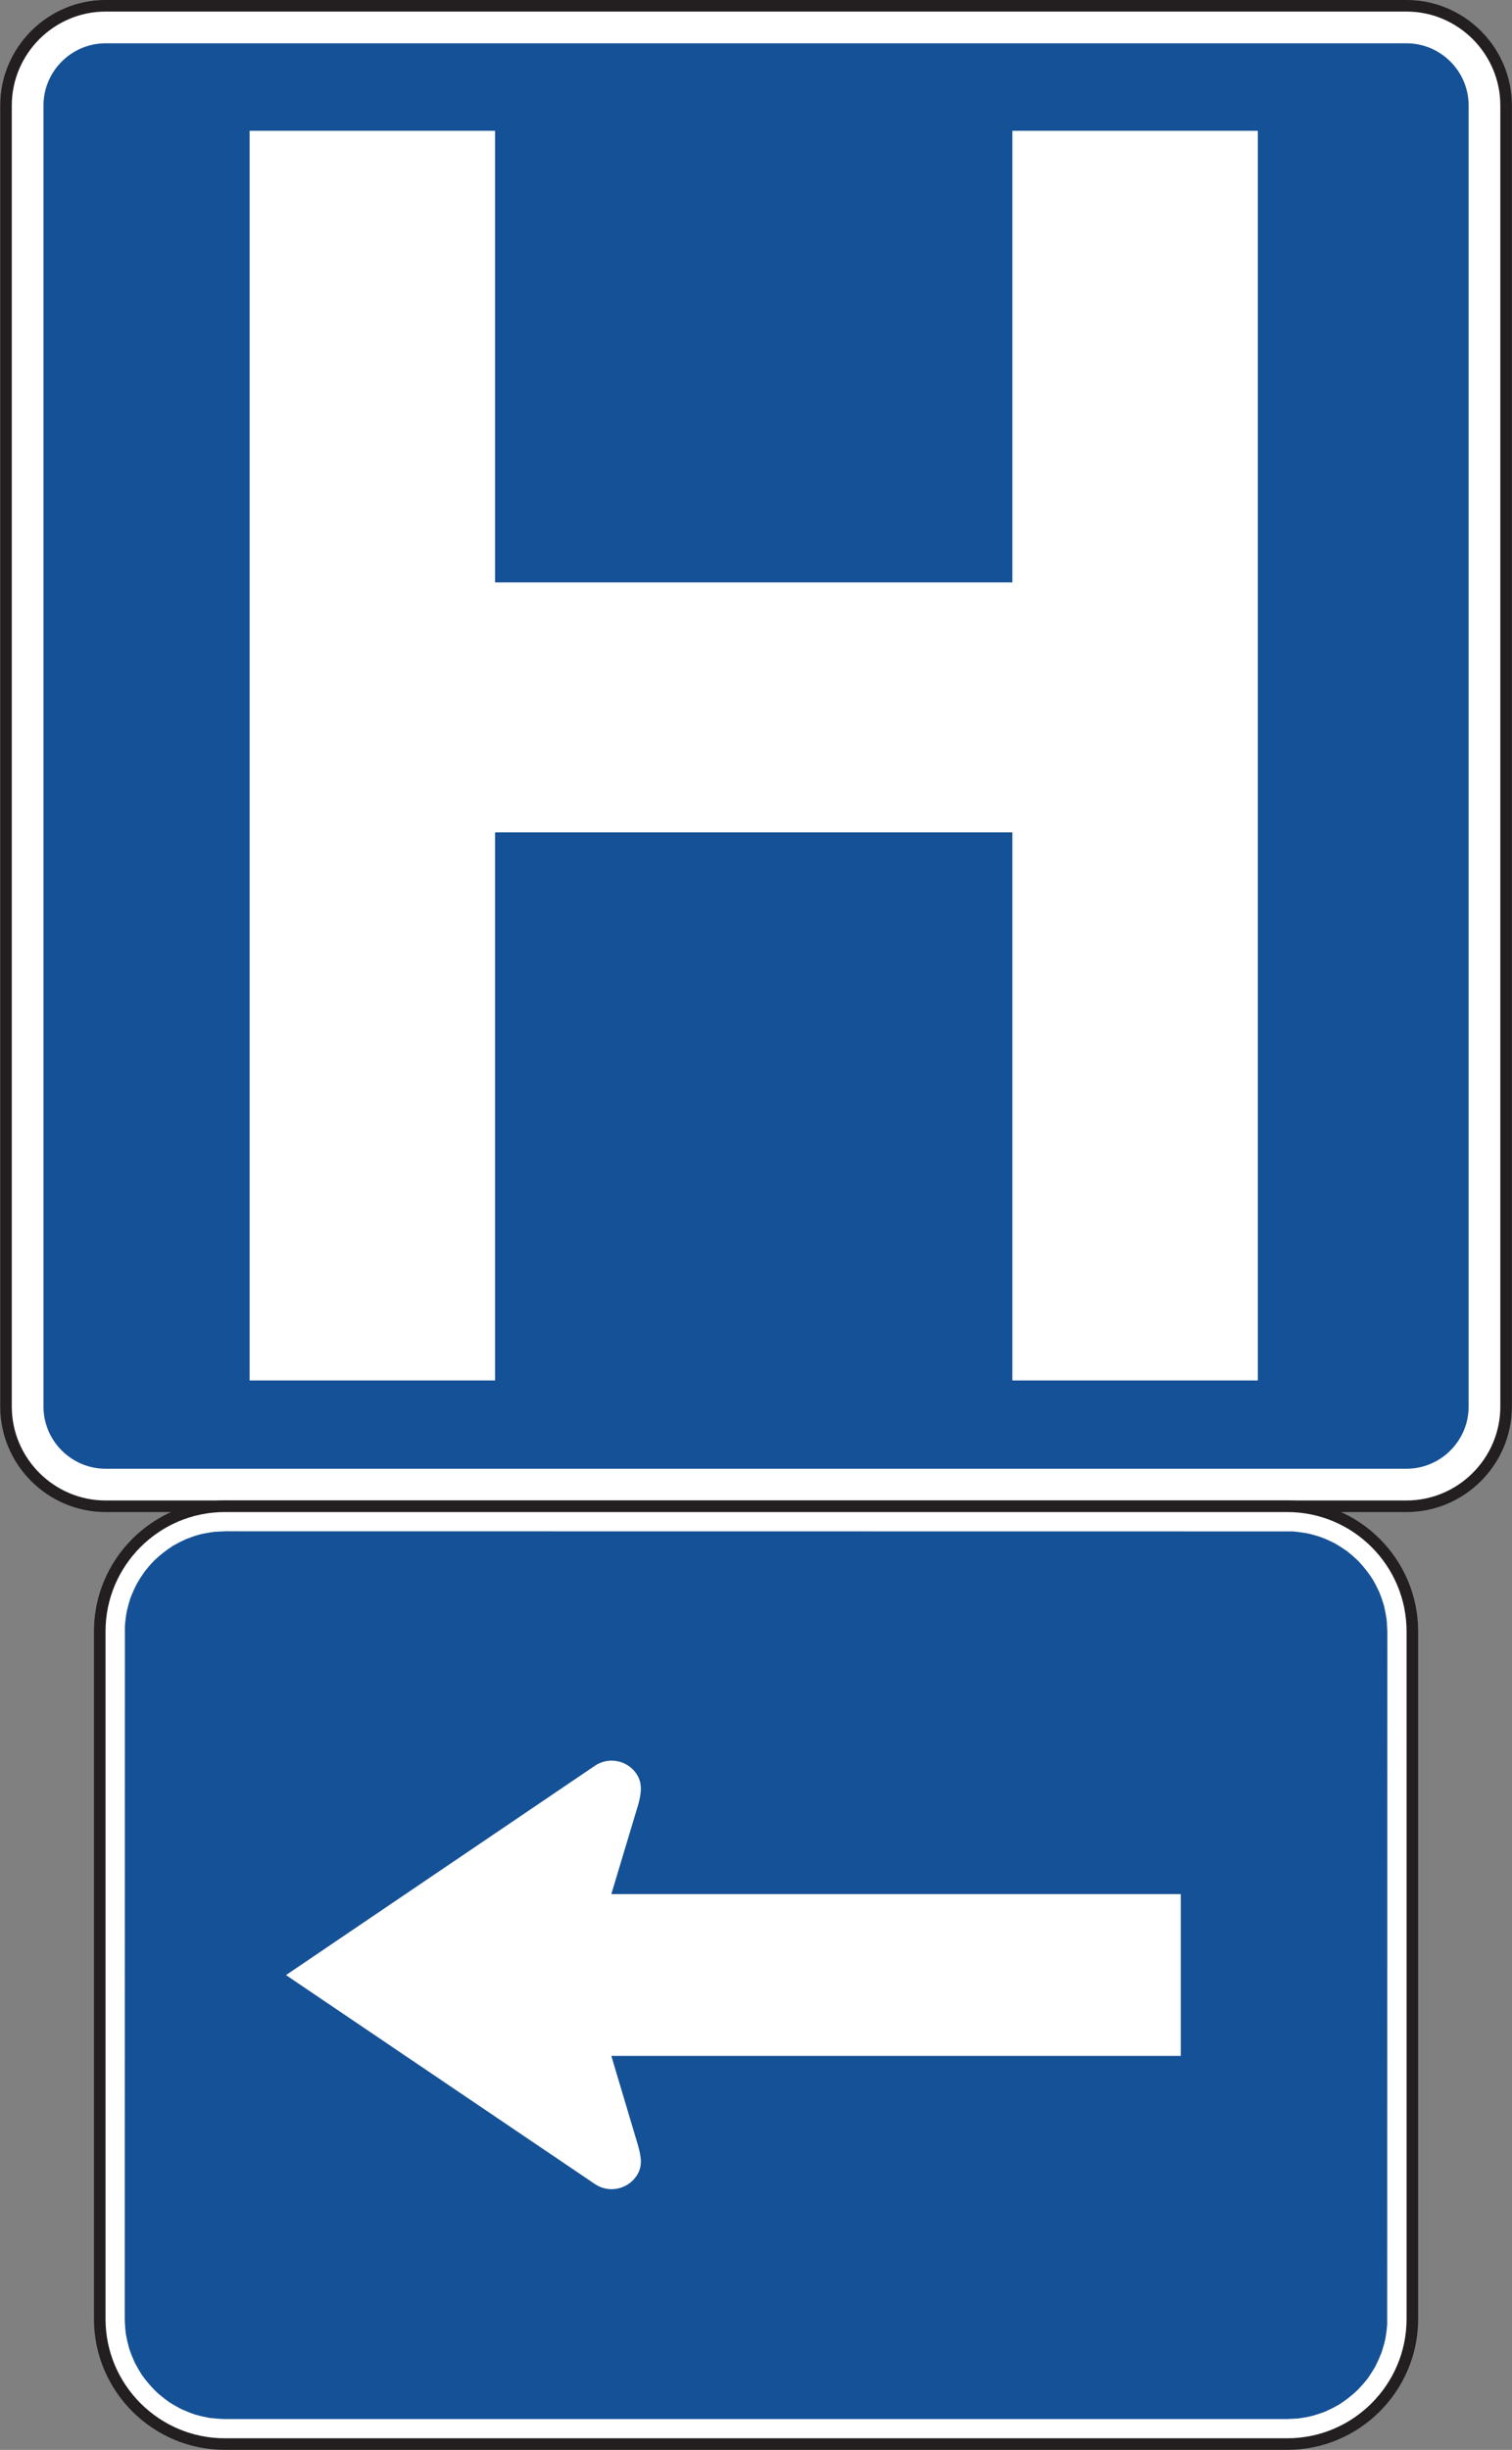 <?xml version="1.0" encoding="UTF-8" standalone="no"?>
<!-- Created with Inkscape (http://www.inkscape.org/) -->

<svg
   xmlns:dc="http://purl.org/dc/elements/1.1/"
   xmlns:cc="http://creativecommons.org/ns#"
   xmlns:rdf="http://www.w3.org/1999/02/22-rdf-syntax-ns#"
   xmlns:svg="http://www.w3.org/2000/svg"
   xmlns="http://www.w3.org/2000/svg"
   xmlns:sodipodi="http://sodipodi.sourceforge.net/DTD/sodipodi-0.dtd"
   xmlns:inkscape="http://www.inkscape.org/namespaces/inkscape"
   width="81.641"
   height="132.251"
   id="svg11065"
   version="1.1"
   inkscape:version="0.48.3.1 r9886"
   sodipodi:docname="New document 88">
  <rect width="100%" height="100%" fill="#808080" stroke="none"/>
  <defs
     id="defs11067" />
  <sodipodi:namedview
     id="base"
     pagecolor="#ffffff"
     bordercolor="#666666"
     borderopacity="1.0"
     inkscape:pageopacity="0.0"
     inkscape:pageshadow="2"
     inkscape:zoom="0.35"
     inkscape:cx="40.823745"
     inkscape:cy="66.125627"
     inkscape:document-units="px"
     inkscape:current-layer="layer1"
     showgrid="false"
     fit-margin-top="0"
     fit-margin-left="0"
     fit-margin-right="0"
     fit-margin-bottom="0"
     inkscape:window-width="451"
     inkscape:window-height="398"
     inkscape:window-x="125"
     inkscape:window-y="125"
     inkscape:window-maximized="0" />
  <g
     inkscape:label="Layer 1"
     inkscape:groupmode="layer"
     id="layer1"
     transform="translate(-334.176,-466.237)">
    <g
       id="g7580"
       transform="matrix(1.25,0,0,-1.25,339.879,466.549)">
      <path
         d="m 0,0 56.193,0 c 2.367,0 4.303,-1.938 4.303,-4.305 l 0,-56.193 c 0,-2.365 -1.936,-4.303 -4.303,-4.303 l -56.193,0 c -2.367,0 -4.303,1.938 -4.303,4.303 l 0,56.193 C -4.303,-1.938 -2.367,0 0,0"
         style="fill:#ffffff;fill-opacity:1;fill-rule:nonzero;stroke:none"
         id="path7582"
         inkscape:connector-curvature="0" />
    </g>
    <g
       id="g7584"
       transform="matrix(1.25,0,0,-1.25,339.879,466.549)">
      <path
         d="m 0,0 56.193,0 c 2.367,0 4.303,-1.938 4.303,-4.305 l 0,-56.193 c 0,-2.365 -1.936,-4.303 -4.303,-4.303 l -56.193,0 c -2.367,0 -4.303,1.938 -4.303,4.303 l 0,56.193 C -4.303,-1.938 -2.367,0 0,0 z"
         style="fill:none;stroke:#231f20;stroke-width:0.5;stroke-linecap:butt;stroke-linejoin:miter;stroke-miterlimit:4;stroke-opacity:1;stroke-dasharray:none"
         id="path7586"
         inkscape:connector-curvature="0" />
    </g>
    <g
       id="g7588"
       transform="matrix(1.25,0,0,-1.25,339.879,468.575)">
      <path
         d="m 0,0 56.193,0 c 1.477,0 2.684,-1.207 2.684,-2.684 l 0,-56.193 c 0,-1.475 -1.207,-2.682 -2.684,-2.682 l -56.193,0 c -1.477,0 -2.684,1.207 -2.684,2.682 l 0,56.193 C -2.684,-1.207 -1.477,0 0,0"
         style="fill:#155196;fill-opacity:1;fill-rule:evenodd;stroke:none"
         id="path7590"
         inkscape:connector-curvature="0" />
    </g>
    <g
       id="g7592"
       transform="matrix(1.25,0,0,-1.25,402.093,540.758)">
      <path
         d="m 0,0 0,53.968 -10.603,0 0,-19.503 -22.346,0 0,19.503 -10.603,0 0,-53.968 10.603,0 0,23.67 22.346,0 0,-23.67 L 0,0 z"
         style="fill:#ffffff;fill-opacity:1;fill-rule:evenodd;stroke:none"
         id="path7594"
         inkscape:connector-curvature="0" />
    </g>
    <g
       id="g7596"
       transform="matrix(1.25,0,0,-1.25,403.686,598.175)">
      <path
         d="m 0,0 -45.901,0 c -2.972,0 -5.398,2.426 -5.398,5.399 l 0,29.701 c 0,2.974 2.426,5.4 5.398,5.4 L 0,40.5 c 2.974,0 5.4,-2.426 5.4,-5.4 L 5.4,5.399 C 5.4,2.426 2.974,0 0,0"
         style="fill:#ffffff;fill-opacity:1;fill-rule:nonzero;stroke:none"
         id="path7598"
         inkscape:connector-curvature="0" />
    </g>
    <g
       id="g7600"
       transform="matrix(1.25,0,0,-1.25,403.686,598.175)">
      <path
         d="m 0,0 -45.901,0 c -2.972,0 -5.398,2.426 -5.398,5.399 l 0,29.701 c 0,2.974 2.426,5.4 5.398,5.4 L 0,40.5 c 2.974,0 5.4,-2.426 5.4,-5.4 L 5.4,5.399 C 5.4,2.426 2.974,0 0,0 z"
         style="fill:none;stroke:#231f20;stroke-width:0.5;stroke-linecap:butt;stroke-linejoin:miter;stroke-miterlimit:10;stroke-opacity:1;stroke-dasharray:none"
         id="path7602"
         inkscape:connector-curvature="0" />
    </g>
    <g
       id="g7604"
       transform="matrix(1.25,0,0,-1.25,346.327,596.825)">
      <path
         d="m 0,0 c -0.226,0.006 -0.443,0.022 -0.67,0.049 -0.213,0.039 -0.416,0.086 -0.623,0.145 -0.203,0.068 -0.392,0.144 -0.588,0.232 -0.187,0.098 -0.363,0.197 -0.543,0.312 -0.172,0.124 -0.33,0.249 -0.49,0.387 -0.258,0.246 -0.473,0.492 -0.68,0.783 -0.115,0.18 -0.214,0.356 -0.312,0.543 -0.088,0.196 -0.164,0.385 -0.233,0.588 -0.058,0.207 -0.105,0.41 -0.144,0.623 -0.029,0.227 -0.045,0.444 -0.049,0.67 l 0.006,29.91 c 0.016,0.219 0.043,0.428 0.082,0.647 0.049,0.209 0.105,0.408 0.174,0.611 0.078,0.197 0.162,0.383 0.26,0.572 0.105,0.184 0.214,0.354 0.337,0.528 0.131,0.166 0.262,0.318 0.409,0.471 0.259,0.248 0.515,0.449 0.816,0.642 0.184,0.106 0.365,0.199 0.559,0.287 0.199,0.078 0.392,0.145 0.599,0.203 0.213,0.049 0.418,0.086 0.635,0.114 L 0,38.34 46.11,38.334 c 0.22,-0.017 0.429,-0.045 0.646,-0.084 0.211,-0.049 0.408,-0.103 0.611,-0.174 0.2,-0.078 0.385,-0.162 0.575,-0.259 0.183,-0.106 0.353,-0.215 0.525,-0.338 0.166,-0.129 0.318,-0.262 0.471,-0.408 0.248,-0.258 0.449,-0.516 0.642,-0.817 0.106,-0.183 0.199,-0.365 0.287,-0.558 0.078,-0.2 0.145,-0.393 0.203,-0.6 0.049,-0.213 0.086,-0.418 0.114,-0.635 L 50.207,34.006 50.201,4.098 C 50.184,3.877 50.158,3.668 50.119,3.451 50.07,3.24 50.014,3.043 49.943,2.838 49.865,2.641 49.781,2.455 49.686,2.266 49.578,2.082 49.471,1.912 49.348,1.738 49.217,1.574 49.084,1.42 48.938,1.268 48.68,1.022 48.422,0.819 48.121,0.625 47.938,0.52 47.758,0.428 47.565,0.34 47.363,0.26 47.17,0.196 46.963,0.137 46.75,0.086 46.545,0.049 46.328,0.022 L 45.873,0 0,0 z"
         style="fill:#155196;fill-opacity:1;fill-rule:evenodd;stroke:none"
         id="path7606"
         inkscape:connector-curvature="0" />
    </g>
    <g
       id="g7608"
       transform="matrix(1.25,0,0,-1.25,366.296,584.137)">
      <path
         d="M 0,0 -13.342,9.023 0,18.062 c 0.586,0.4 1.392,0.246 1.793,-0.342 0.265,-0.392 0.218,-0.799 0.095,-1.283 l -1.177,-3.916 24.597,0 0,-6.988 -24.597,0 1.15,-3.854 C 2.01,1.146 2.072,0.752 1.793,0.341 1.392,-0.246 0.586,-0.401 0,0"
         style="fill:#ffffff;fill-opacity:1;fill-rule:evenodd;stroke:none"
         id="path7610"
         inkscape:connector-curvature="0" />
    </g>
  </g>
</svg>
